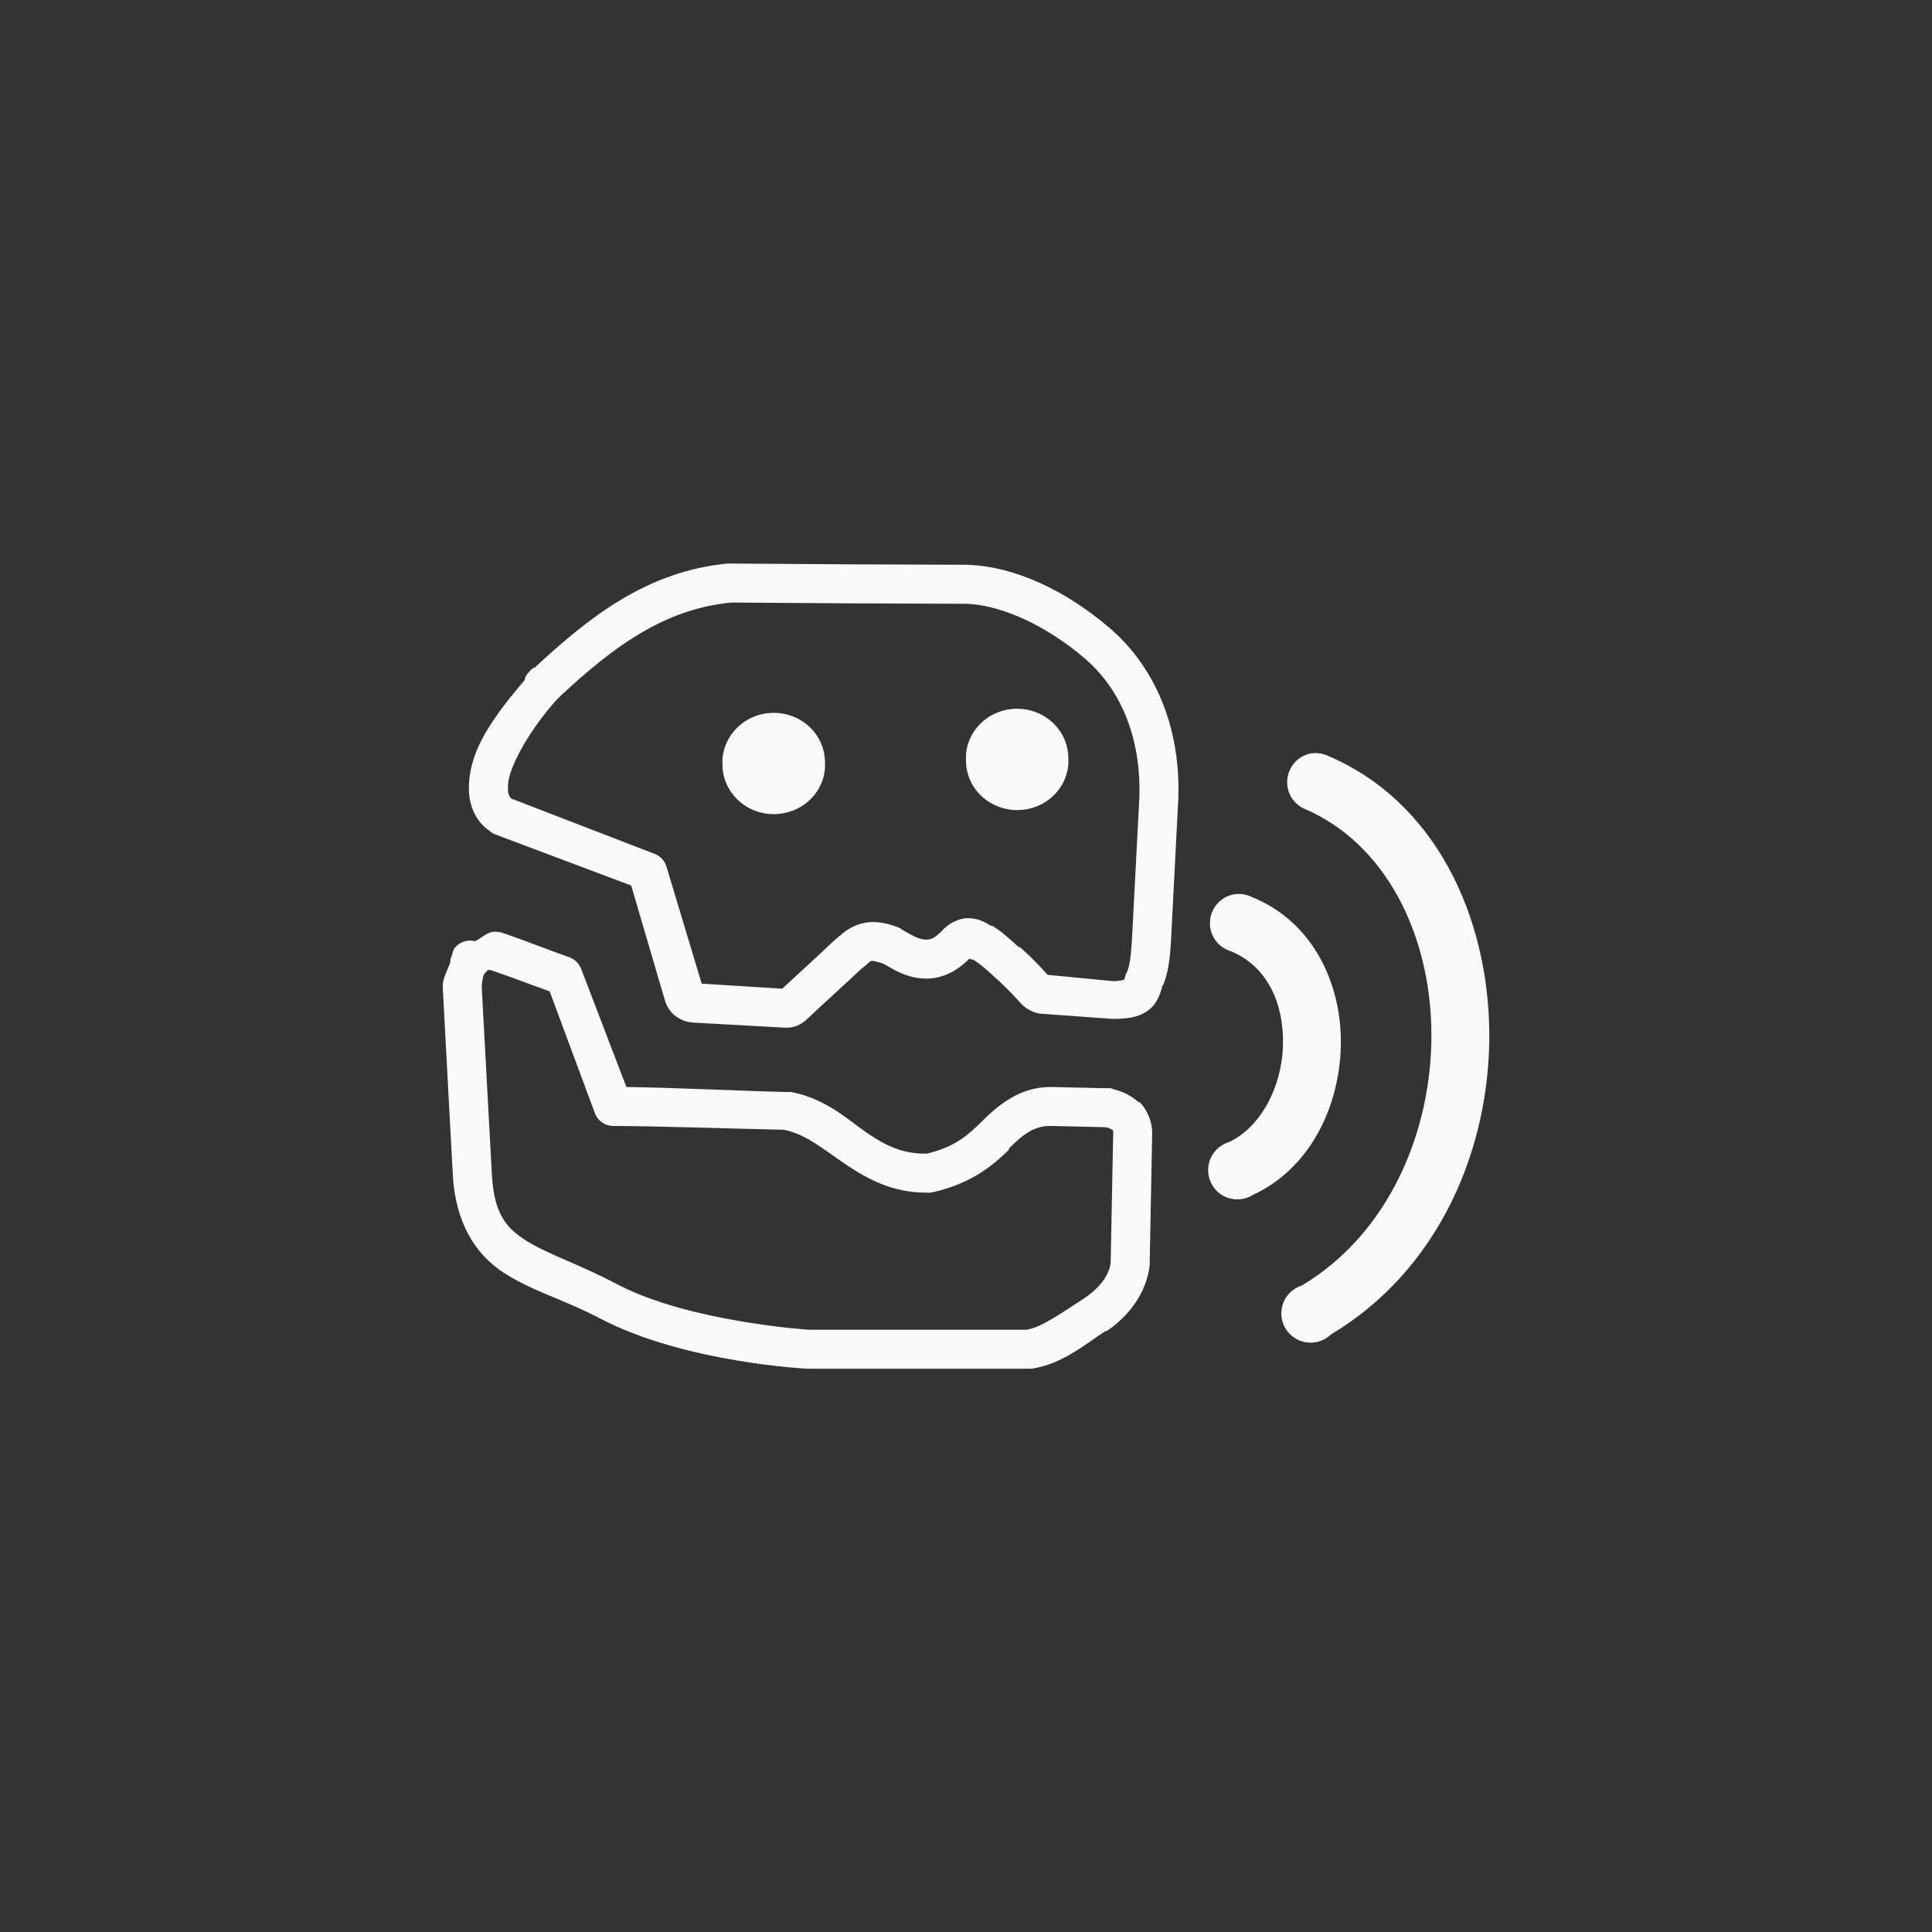 <!-- color: #eeeeee --><svg xmlns="http://www.w3.org/2000/svg" viewBox="0 0 48 48"><rect x="0" y="0" width="48" height="48" fill="#333333" stroke="none"/><g><path d="m 12.406 23.16 c -0.258 -0.063 -0.395 0.121 -0.594 0.219 c -0.012 0 -0.02 0 -0.031 0 c -0.172 -0.039 -0.352 0.023 -0.469 0.156 c -0.012 0.012 -0.02 0.02 -0.031 0.031 c -0.012 0.031 -0.023 0.063 -0.031 0.094 c -0.012 0.031 -0.023 0.063 -0.031 0.094 c -0.012 0.031 -0.023 0.063 -0.031 0.094 c 0 0.02 0 0.043 0 0.063 c -0.066 0.184 -0.176 0.371 -0.188 0.563 c 0 0.02 0 0.043 0 0.063 l 0.25 4.656 c 0.066 1.191 0.566 1.984 1.281 2.438 c 0.703 0.453 1.504 0.664 2.375 1.125 c 2.109 1.105 5.156 1.25 5.156 1.25 l 5.5 0 c 0.02 0 0.043 0 0.063 0 c 0.781 -0.113 1.383 -0.645 1.844 -0.938 c 0.012 0 0.02 0 0.031 0 c 0.539 -0.367 0.977 -0.93 1.063 -1.625 c 0 -0.012 0 -0.02 0 -0.031 l 0.063 -3.281 c -0.008 -0.27 -0.117 -0.551 -0.313 -0.75 c -0.008 -0.008 -0.023 0.008 -0.031 0 c -0.203 -0.188 -0.441 -0.273 -0.594 -0.313 c -0.031 -0.012 -0.063 -0.023 -0.094 -0.031 c -0.477 -0.004 -0.988 -0.023 -1.5 -0.031 c -0.758 0 -1.293 0.453 -1.688 0.844 c -0.008 0.008 -0.023 0.023 -0.031 0.031 c -0.328 0.32 -0.648 0.613 -1.344 0.781 c -0.012 0 -0.02 0 -0.031 0 c -0.574 0 -0.961 -0.18 -1.438 -0.5 c -0.453 -0.305 -1.027 -0.867 -1.906 -1.031 c -0.031 -0.004 -0.063 -0.004 -0.094 0 c -1.066 -0.023 -2.801 -0.109 -4 -0.125 l -1.125 -2.938 c -0.051 -0.129 -0.152 -0.23 -0.281 -0.281 c -0.559 -0.195 -1.133 -0.43 -1.719 -0.625 c -0.012 0 -0.02 0 -0.031 0 m -0.25 0.938 c 0.008 0.004 0.023 -0.004 0.031 0 c 0.484 0.164 0.969 0.352 1.469 0.531 l 1.125 3.03 c 0.07 0.184 0.242 0.305 0.438 0.313 c 1.121 0.004 3.066 0.07 4.25 0.094 c 0.551 0.102 1.016 0.508 1.563 0.875 c 0.531 0.355 1.156 0.695 2 0.688 c 0.031 0.004 0.063 0.004 0.094 0 c 1.023 -0.215 1.574 -0.711 1.938 -1.063 c 0 -0.012 0 -0.02 0 -0.031 c 0.367 -0.367 0.633 -0.563 1.031 -0.563 c 0.441 0.008 0.906 0.023 1.375 0.031 c 0.121 0.031 0.145 0.051 0.156 0.063 c -0.016 -0.016 0.031 -0.012 0.031 0.063 l -0.063 3.219 l 0 0.031 c -0.047 0.328 -0.289 0.625 -0.656 0.875 c -0.516 0.328 -1.055 0.727 -1.438 0.781 l -5.406 0 c 0 0 -2.969 -0.191 -4.75 -1.125 c -0.965 -0.508 -1.758 -0.758 -2.281 -1.094 c -0.504 -0.32 -0.793 -0.684 -0.844 -1.656 l -0.25 -4.625 l 0 -0.063 c 0.016 -0.137 0.031 -0.23 0.063 -0.281 c 0.012 -0.012 0.02 -0.02 0.031 -0.031 c 0.051 -0.059 0.059 -0.066 0.094 -0.063 m 0 0" fill="#f9f9f9" stroke="none" fill-rule="nonzero" fill-opacity="1"/><path d="m 18.09 14 c -2.031 0.188 -3.484 1.359 -4.813 2.594 c -0.008 0.004 -0.023 -0.004 -0.031 0 c -0.035 0.027 -0.066 0.059 -0.094 0.094 c -0.039 0.035 -0.07 0.078 -0.094 0.125 c -0.023 0.027 -0.008 0.066 -0.031 0.094 c -0.504 0.586 -0.957 1.184 -1.188 1.75 c -0.125 0.313 -0.199 0.645 -0.188 0.969 c 0 0.008 0 0.023 0 0.031 c 0.012 0.332 0.145 0.746 0.531 1 c 0.027 0.023 0.059 0.047 0.094 0.063 l 3.406 1.281 l 0.844 2.875 c 0.105 0.324 0.398 0.52 0.719 0.531 l 2.25 0.125 c 0.223 0.012 0.395 -0.07 0.531 -0.188 c 0.012 -0.012 0.02 -0.02 0.031 -0.031 c 0 0 0.402 -0.375 0.844 -0.781 c 0.242 -0.215 0.461 -0.441 0.625 -0.563 c 0.012 -0.012 0.02 -0.02 0.031 -0.031 c 0.098 -0.086 0.09 -0.063 0.125 -0.063 c 0.027 0 0.145 0.023 0.25 0.063 c 0.012 0.008 0.051 0.023 0.063 0.031 c 0.199 0.113 0.555 0.355 1.063 0.344 c 0.535 -0.02 0.883 -0.355 1.031 -0.5 c 0.016 0.008 0.016 0.008 0.063 0.031 c 0.02 0.008 0.008 -0.012 0.031 0 c 0.156 0.098 0.336 0.25 0.5 0.406 c 0.363 0.316 0.688 0.688 0.688 0.688 c 0.012 0.012 0.02 0.02 0.031 0.031 c 0.102 0.094 0.273 0.199 0.469 0.219 c 0.012 0 0.02 0 0.031 0 l 1.719 0.125 c 0.012 0 0.02 0 0.031 0 c 0.301 0 0.594 -0.02 0.844 -0.188 c 0.227 -0.152 0.313 -0.375 0.375 -0.594 c 0.004 -0.008 -0.004 -0.023 0 -0.031 c 0.004 -0.012 0.027 -0.02 0.031 -0.031 c 0.137 -0.352 0.164 -0.676 0.188 -1.031 l 0.188 -3.656 c 0 -0.012 0 -0.02 0 -0.031 c 0.039 -1.949 -0.762 -3.348 -1.719 -4.156 c -1.047 -0.895 -2.313 -1.523 -3.531 -1.563 c -1.957 -0.004 -3.945 -0.016 -5.906 -0.031 c -0.012 0 -0.02 0 -0.031 0 m 0.094 0.969 c 1.934 0.016 3.887 0.027 5.813 0.031 c 0.012 0 0.02 0 0.031 0 c 0.887 0.039 1.996 0.566 2.906 1.344 c 0.742 0.625 1.398 1.719 1.375 3.375 c 0 0.012 0 0.02 0 0.031 l -0.188 3.625 c -0.027 0.387 -0.055 0.625 -0.125 0.781 c -0.012 0.02 -0.023 0.039 -0.031 0.063 c -0.035 0.141 -0.051 0.137 -0.031 0.125 c 0.016 -0.012 -0.09 0.023 -0.219 0.031 l -0.063 0 l -1.625 -0.156 c -0.051 -0.055 -0.305 -0.352 -0.688 -0.688 c -0.008 -0.008 -0.023 0.004 -0.031 0 c -0.215 -0.199 -0.434 -0.398 -0.656 -0.531 c -0.012 0 -0.02 0 -0.031 0 c -0.137 -0.074 -0.266 -0.172 -0.531 -0.188 c -0.25 -0.016 -0.527 0.129 -0.688 0.313 c -0.008 0.012 -0.023 0.02 -0.031 0.031 c -0.105 0.098 -0.199 0.184 -0.344 0.188 c -0.203 0.004 -0.352 -0.102 -0.625 -0.25 c -0.012 -0.012 -0.02 -0.02 -0.031 -0.031 c -0.207 -0.086 -0.453 -0.164 -0.719 -0.156 c -0.254 0.008 -0.508 0.109 -0.719 0.281 c -0.012 0.008 -0.02 0.023 -0.031 0.031 c -0.23 0.176 -0.449 0.41 -0.656 0.594 c -0.418 0.383 -0.758 0.699 -0.813 0.75 l -2 -0.125 l -0.875 -2.906 c -0.043 -0.141 -0.145 -0.258 -0.281 -0.313 l -3.563 -1.375 c -0.043 -0.027 -0.09 -0.086 -0.094 -0.219 c 0 -0.012 0 -0.02 0 -0.031 c -0.008 -0.141 0.027 -0.324 0.125 -0.563 c 0.188 -0.461 0.566 -1.063 1.063 -1.625 c 0.012 -0.012 0.02 -0.02 0.031 -0.031 c 0.012 -0.012 0.02 -0.02 0.031 -0.031 c 0.023 -0.02 0.043 -0.039 0.063 -0.063 c 1.281 -1.188 2.551 -2.156 4.25 -2.313 m 0 0" fill="#f9f9f9" stroke="none" fill-rule="nonzero" fill-opacity="1"/><path d="m 32.563 18.719 c -0.309 0.063 -0.543 0.316 -0.578 0.629 c -0.039 0.316 0.133 0.617 0.422 0.746 c 2.01 0.855 3.137 3.113 3.156 5.563 c 0.02 2.449 -1.059 4.992 -3.219 6.281 c -0.285 0.09 -0.488 0.344 -0.508 0.645 c -0.02 0.301 0.145 0.578 0.418 0.707 c 0.27 0.125 0.594 0.074 0.809 -0.133 c 2.688 -1.605 3.961 -4.617 3.938 -7.5 c -0.023 -2.883 -1.332 -5.738 -4 -6.875 c -0.137 -0.066 -0.289 -0.086 -0.438 -0.063 m 0 0" fill="#f9f9f9" stroke="none" fill-rule="nonzero" fill-opacity="1"/><path d="m 30.656 22.22 c -0.328 0.059 -0.574 0.336 -0.594 0.668 c -0.023 0.332 0.184 0.637 0.5 0.738 c 0.918 0.367 1.34 1.297 1.313 2.344 c -0.027 1.047 -0.563 2.043 -1.344 2.406 c -0.27 0.082 -0.469 0.313 -0.508 0.594 c -0.039 0.277 0.086 0.555 0.32 0.711 c 0.238 0.152 0.543 0.156 0.781 0.008 c 1.43 -0.66 2.148 -2.191 2.188 -3.688 c 0.039 -1.496 -0.652 -3.09 -2.219 -3.719 c -0.137 -0.066 -0.289 -0.086 -0.438 -0.063 m 0 0" fill="#f9f9f9" stroke="none" fill-rule="nonzero" fill-opacity="1"/><path d="m 24 18.918 c 0.008 0.449 0.266 0.855 0.672 1.063 c 0.41 0.211 0.902 0.191 1.293 -0.051 c 0.387 -0.242 0.609 -0.668 0.578 -1.113 c -0.008 -0.445 -0.266 -0.852 -0.672 -1.063 c -0.41 -0.211 -0.902 -0.191 -1.293 0.051 c -0.387 0.242 -0.609 0.668 -0.578 1.113 m 0 0" fill="#f9f9f9" stroke="none" fill-rule="nonzero" fill-opacity="1"/><path d="m 17.949 19.02 c 0.008 0.445 0.27 0.852 0.676 1.063 c 0.406 0.211 0.902 0.188 1.289 -0.051 c 0.391 -0.242 0.613 -0.668 0.582 -1.113 c -0.008 -0.449 -0.266 -0.855 -0.676 -1.066 c -0.406 -0.207 -0.902 -0.188 -1.289 0.055 c -0.387 0.242 -0.609 0.668 -0.582 1.113 m 0 0" fill="#f9f9f9" stroke="none" fill-rule="nonzero" fill-opacity="1"/></g></svg>